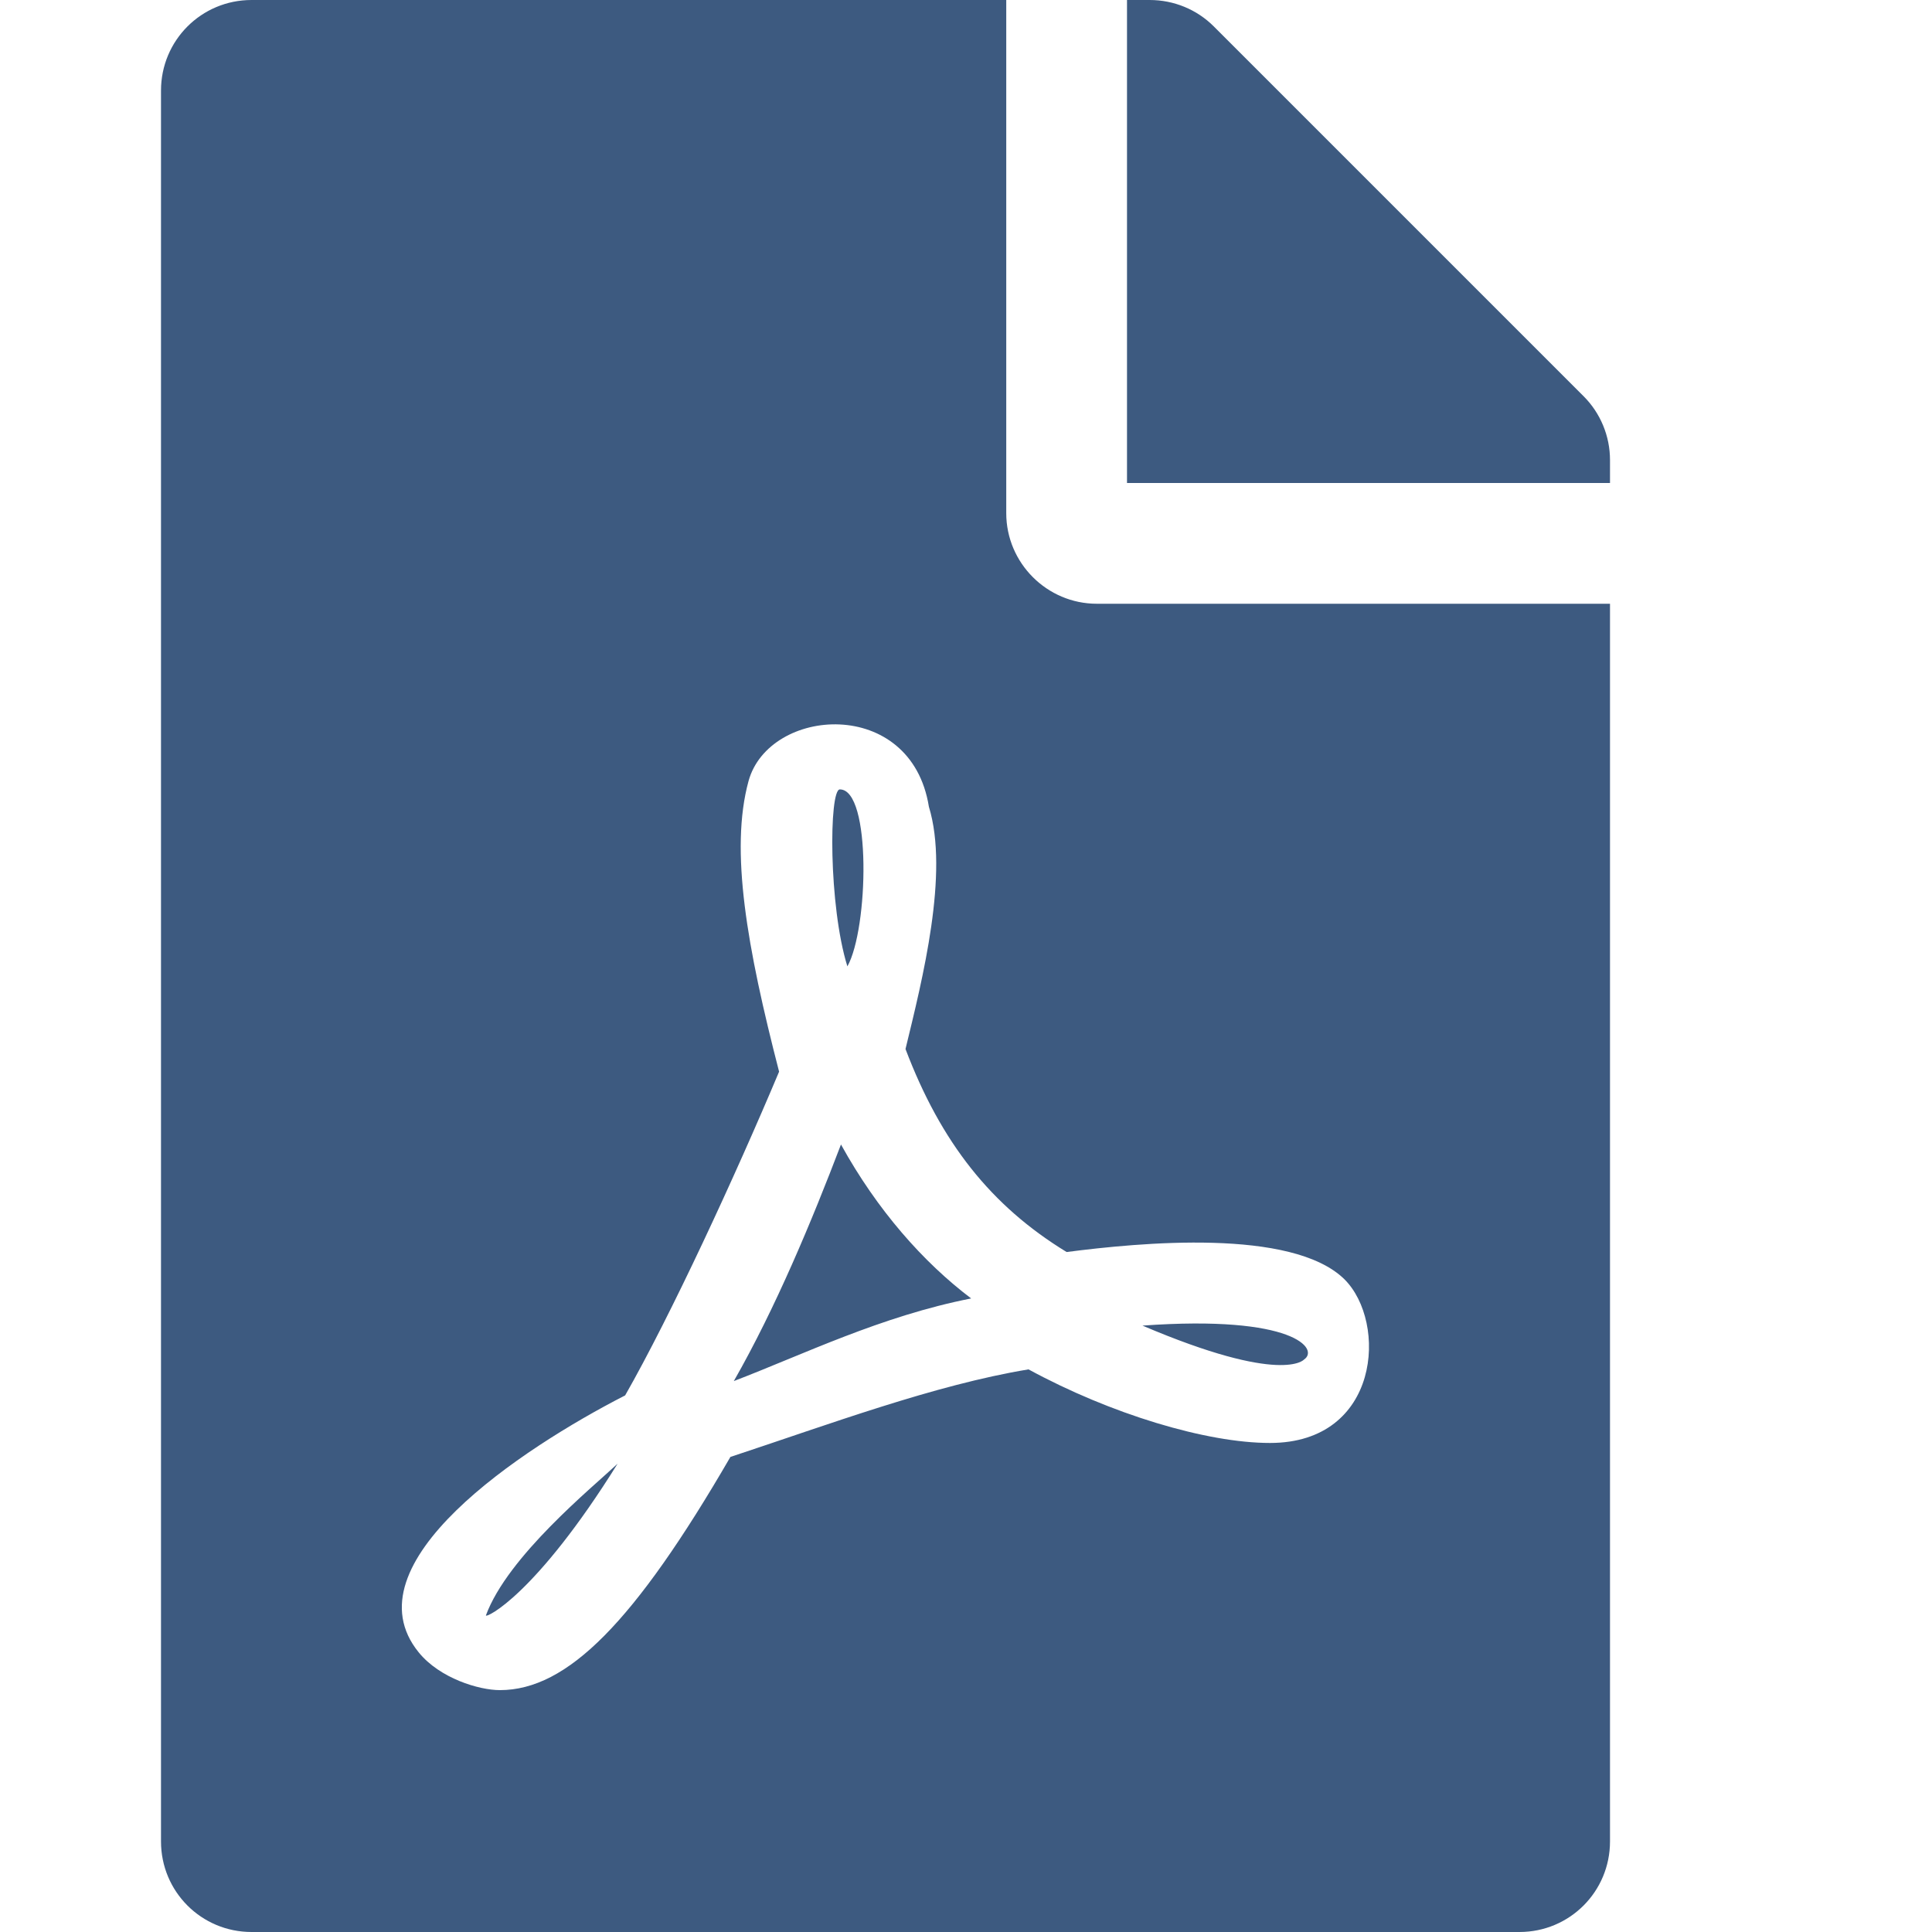<?xml version="1.0" encoding="UTF-8" standalone="no"?>
<svg
   xmlns:dc="http://purl.org/dc/elements/1.1/"
   xmlns:cc="http://creativecommons.org/ns#"
   xmlns:rdf="http://www.w3.org/1999/02/22-rdf-syntax-ns#"
   xmlns:svg="http://www.w3.org/2000/svg"
   xmlns="http://www.w3.org/2000/svg"
   xmlns:sodipodi="http://sodipodi.sourceforge.net/DTD/sodipodi-0.dtd"
   xmlns:inkscape="http://www.inkscape.org/namespaces/inkscape"
   fill="#3D5A80"
   viewBox="0 0 512 512"
   version="1.1"
   id="svg4"
   sodipodi:docname="file-pdf.svg"
   inkscape:version="0.92.5 (2060ec1f9f, 2020-04-08)">
  <defs
     id="defs8" />
  <sodipodi:namedview
     pagecolor="#ffffff"
     bordercolor="#666666"
     borderopacity="1"
     objecttolerance="10"
     gridtolerance="10"
     guidetolerance="10"
     inkscape:pageopacity="0"
     inkscape:pageshadow="2"
     inkscape:window-width="906"
     inkscape:window-height="480"
     id="namedview6"
     showgrid="false"
     inkscape:zoom="0.4609375"
     inkscape:cx="34.711864"
     inkscape:cy="256"
     inkscape:window-x="0"
     inkscape:window-y="0"
     inkscape:window-maximized="0"
     inkscape:current-layer="svg4" />
  <!-- Font Awesome Free 5.15.3 by @fontawesome - https://fontawesome.com License - https://fontawesome.com/license/free (Icons: CC BY 4.0, Fonts: SIL OFL 1.1, Code: MIT License) -->
  <path
     d="m 224.567,256.1 c -5,-16 -4.9,-46.9 -2,-46.9 8.4,0 7.6,36.9 2,46.9 z m -1.7,47.2 c -7.7,20.2 -17.3,43.3 -28.4,62.7 18.3,-7 39,-17.2 62.9,-21.9 -12.7,-9.6 -24.9,-23.4 -34.5,-40.8 z m -94.1,124.8 c 0,0.8 13.2,-5.4 34.9,-40.2 -6.7,6.3 -29.1,24.5 -34.9,40.2 z M 290.667,160 h 136 v 328 c 0,13.3 -10.7,24 -24,24 h -336 c -13.3,0 -24,-10.7 -24,-24 V 24 c 0,-13.3 10.7,-24 24,-24 h 200 v 136 c 0,13.2 10.8,24 24,24 z m -8,171.8 c -20,-12.2 -33.3,-29 -42.7,-53.8 4.5,-18.5 11.6,-46.6 6.2,-64.2 -4.7,-29.4 -42.4,-26.5 -47.8,-6.8 -5,18.3 -0.4,44.1 8.1,77 -11.6,27.6 -28.7,64.6 -40.8,85.8 -0.1,0 -0.1,0.1 -0.2,0.1 -27.1,13.9 -73.6,44.5 -54.5,68 5.6,6.9 16,10 21.5,10 17.9,0 35.7,-18 61.1,-61.8 25.8,-8.5 54.1,-19.1 79,-23.2 21.7,11.8 47.1,19.5 64,19.5 29.2,0 31.2,-32 19.7,-43.4 -13.9,-13.6 -54.3,-9.7 -73.6,-7.2 z m 137,-226.8 -98,-98 c -4.5,-4.5 -10.6,-7 -17,-7 h -6 v 128 h 128 v -6.1 c 0,-6.3 -2.5,-12.4 -7,-16.9 z m -74.1,255.3 c 4.1,-2.7 -2.5,-11.9 -42.8,-9 37.1,15.8 42.8,9 42.8,9 z"
     id="path2"
     inkscape:connector-curvature="0" />
</svg>
